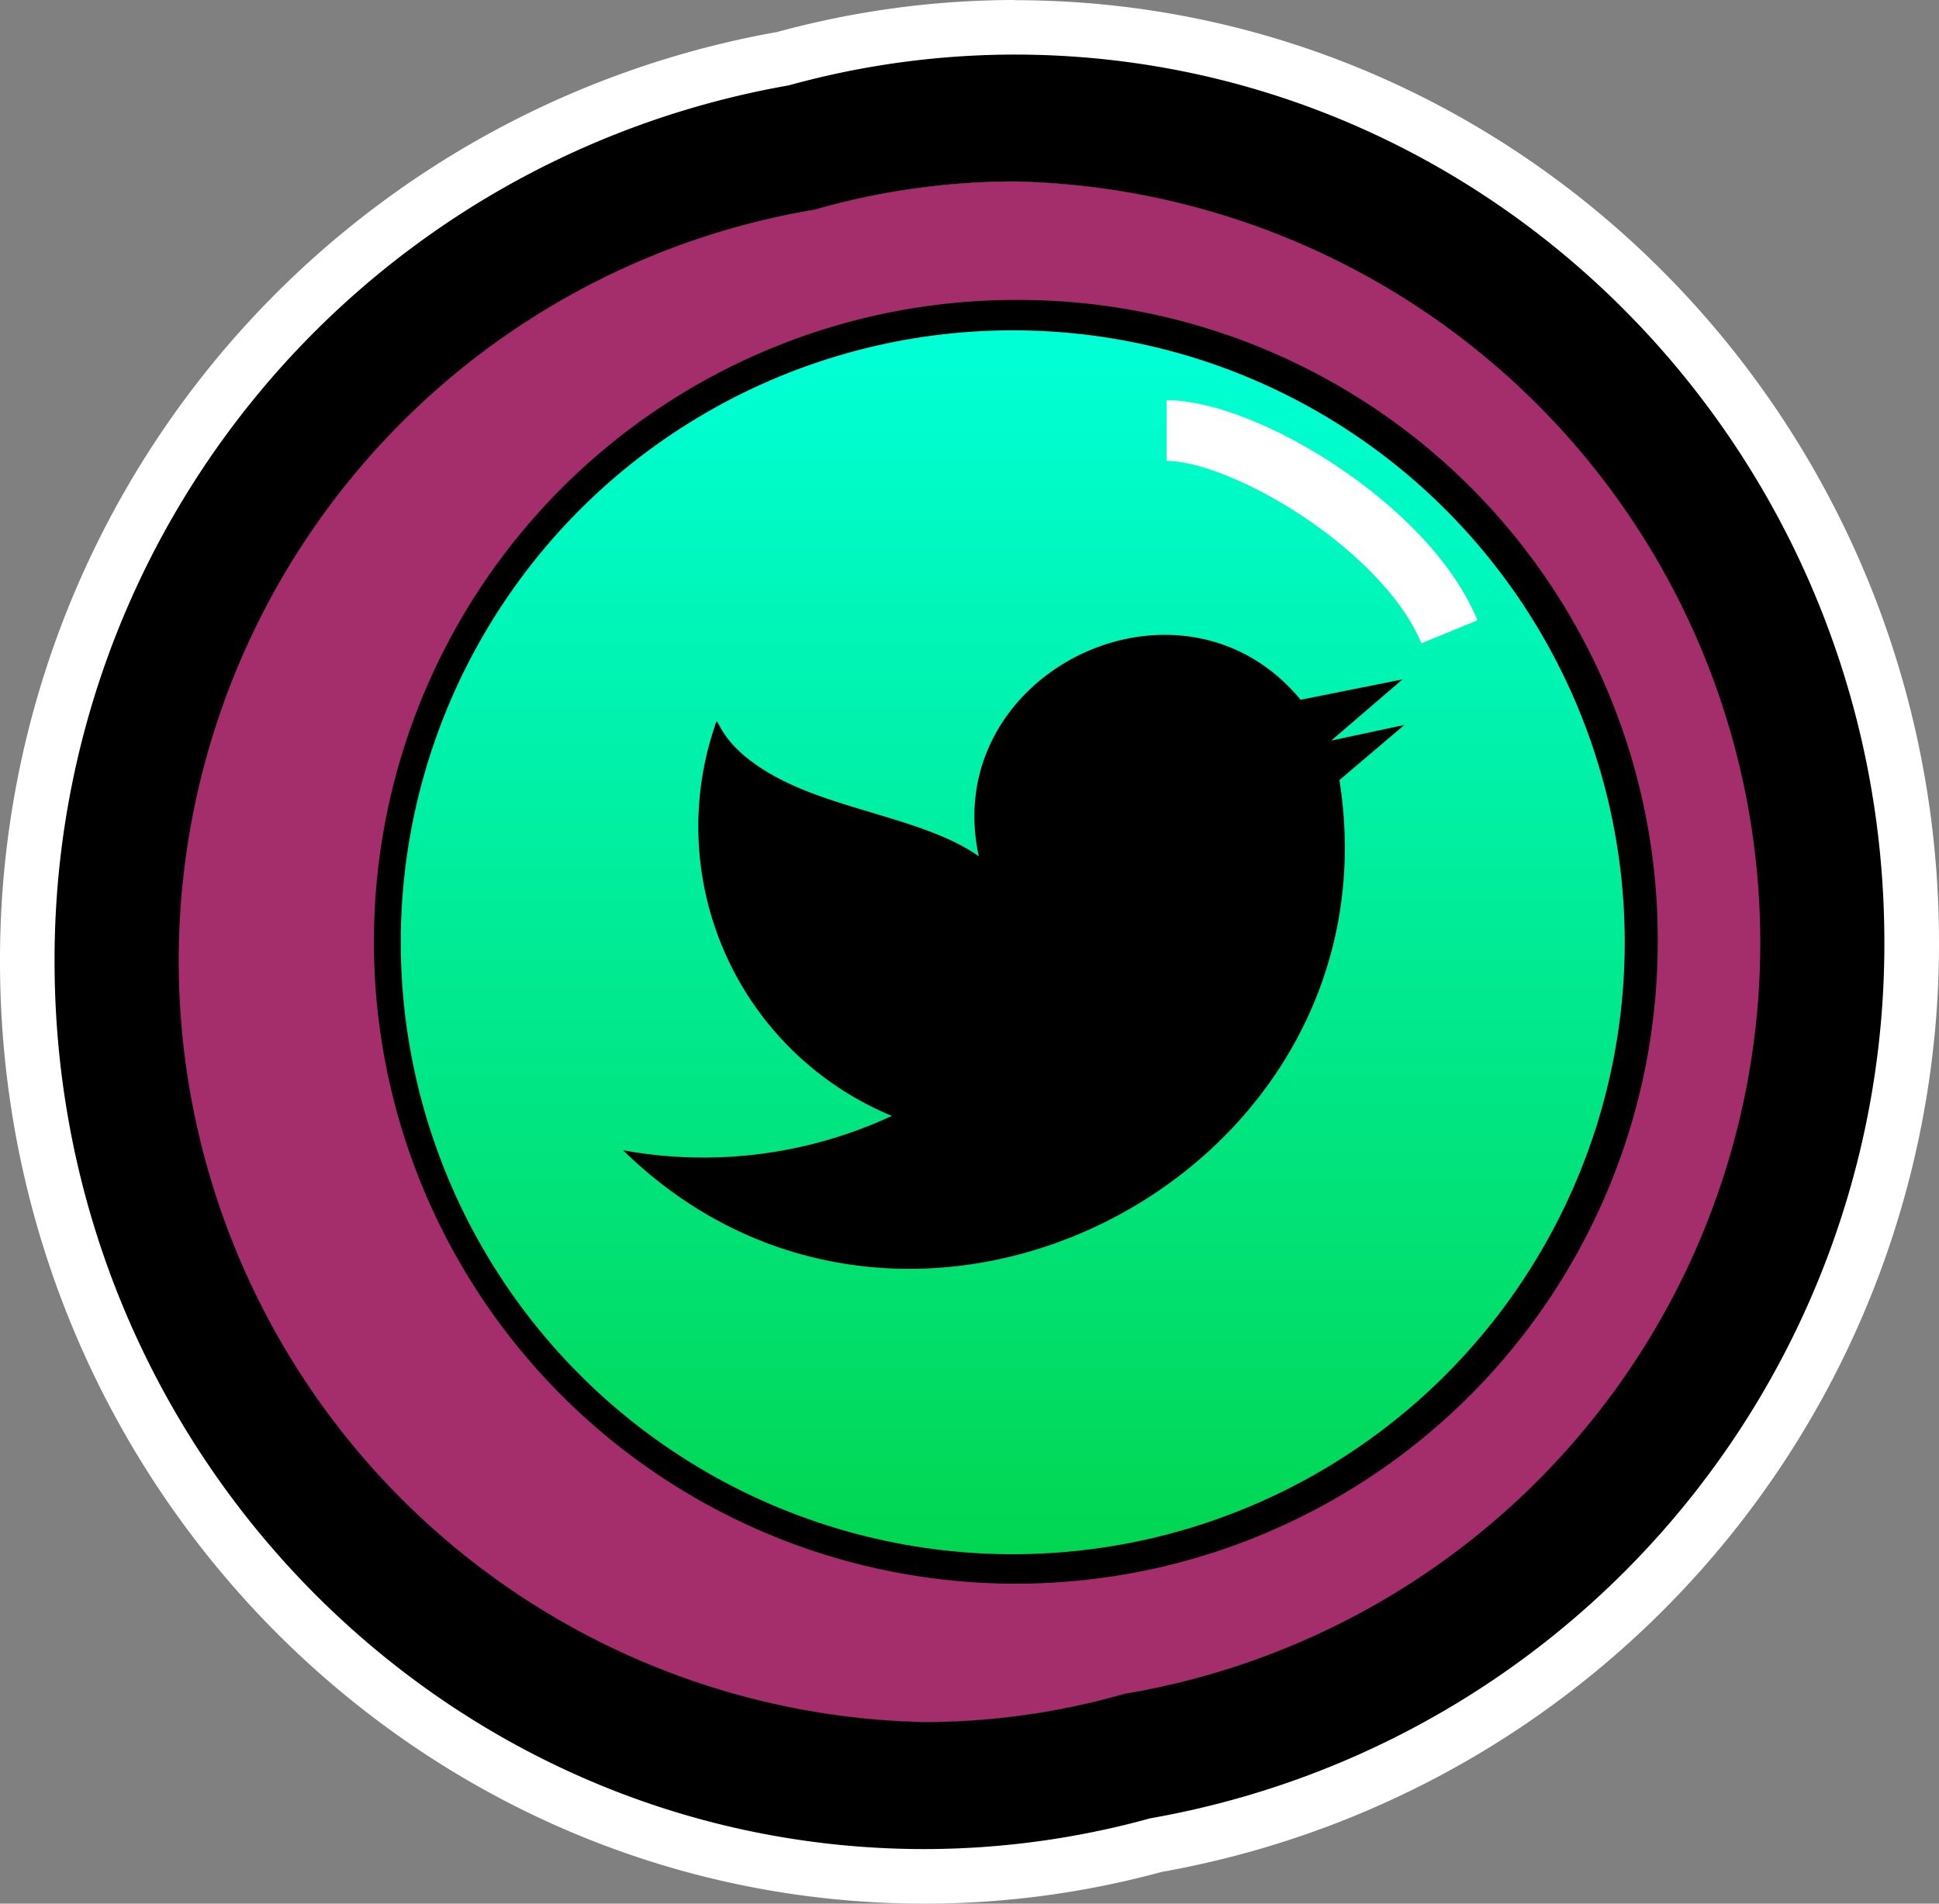 <svg id="tw1" xmlns="http://www.w3.org/2000/svg" xmlns:xlink="http://www.w3.org/1999/xlink" width="55" height="54" viewBox="0 0 55 54">
  <rect x="0" y="0" width="55" height="54" fill="#808080" stroke="none"/>
  <defs>
    <linearGradient id="linear-gradient" x1="0.5" y1="0.016" x2="0.5" y2="1.277" gradientUnits="objectBoundingBox">
      <stop offset="0" stop-color="#00ffd5"/>
      <stop offset="1" stop-color="#01cb2d"/>
    </linearGradient>
  </defs>
  <g id="Group_472" data-name="Group 472">
    <g id="Group_471" data-name="Group 471">
      <path id="Path_777" data-name="Path 777" d="M697.529,1415.9c-13.039,0-23.648-10.832-23.648-24.147a24.131,24.131,0,0,1,20.008-23.84,23.12,23.12,0,0,1,6.182-.852c13.039,0,23.648,10.831,23.648,24.147a24.128,24.128,0,0,1-20.006,23.839A23.015,23.015,0,0,1,697.529,1415.9Z" transform="translate(-671.3 -1364.484)" fill="#a42d6b"/>
      <path id="Path_778" data-name="Path 778" d="M700.074,1369.627a21.606,21.606,0,0,1,3.123,42.914,20.7,20.7,0,0,1-5.671.8,21.606,21.606,0,0,1-3.122-42.914,20.749,20.749,0,0,1,5.67-.8m0-5.143a25.653,25.653,0,0,0-6.723.906,26.73,26.73,0,0,0-22.051,26.367c0,14.738,11.765,26.727,26.226,26.727a25.65,25.65,0,0,0,6.725-.9,26.731,26.731,0,0,0,22.049-26.367c0-14.738-11.765-26.728-26.226-26.728Z" transform="translate(-671.3 -1364.484)" fill="#fff"/>
      <path id="Path_779" data-name="Path 779" d="M700.072,1369.632a21.6,21.6,0,0,1,3.119,42.9,20.644,20.644,0,0,1-5.664.8,21.6,21.6,0,0,1-3.118-42.9,20.7,20.7,0,0,1,5.663-.8m0-3.6a24.111,24.111,0,0,0-6.4.874,25.169,25.169,0,0,0-20.824,24.851c0,13.884,11.071,25.179,24.679,25.179a24.135,24.135,0,0,0,6.4-.873,25.17,25.17,0,0,0,20.823-24.851c0-13.884-11.071-25.18-24.679-25.18Z" transform="translate(-671.3 -1364.484)"/>
    </g>
  </g>
  <path id="Path_780" data-name="Path 780" d="M700.727,1373.086a18.208,18.208,0,1,0,18.219,18.219A18.134,18.134,0,0,0,700.727,1373.086Z" transform="translate(-671.924 -1364.578)"/>
  <circle id="Ellipse_12" data-name="Ellipse 12" cx="17.359" cy="17.359" r="17.359" transform="translate(11.368 9.37)" fill="url(#linear-gradient)"/>
  <path id="Path_781" data-name="Path 781" d="M705.27,1376.744c2.2,0,6.808,2.749,8.022,5.71" transform="translate(-672.179 -1364.531)" fill="none" stroke="#fff" stroke-width="1.72"/>
  <path id="Path_17328" data-name="Path 17328" d="M22.164,2.556,20.088,3,22.11,1.264l-2.891.578c-3.4-4.112-10.263-.769-9.128,4.441C8.761,5.328,6.453,5.02,4.778,4.251,2.49,3.2,2.749,2.064,2.6,2.6A8.882,8.882,0,0,0,7.625,13.646,12.679,12.679,0,0,1,0,14.621c8.147,7.976,22.087.68,20.32-10.5Z" transform="translate(17.673 18.008)"/>
</svg>
